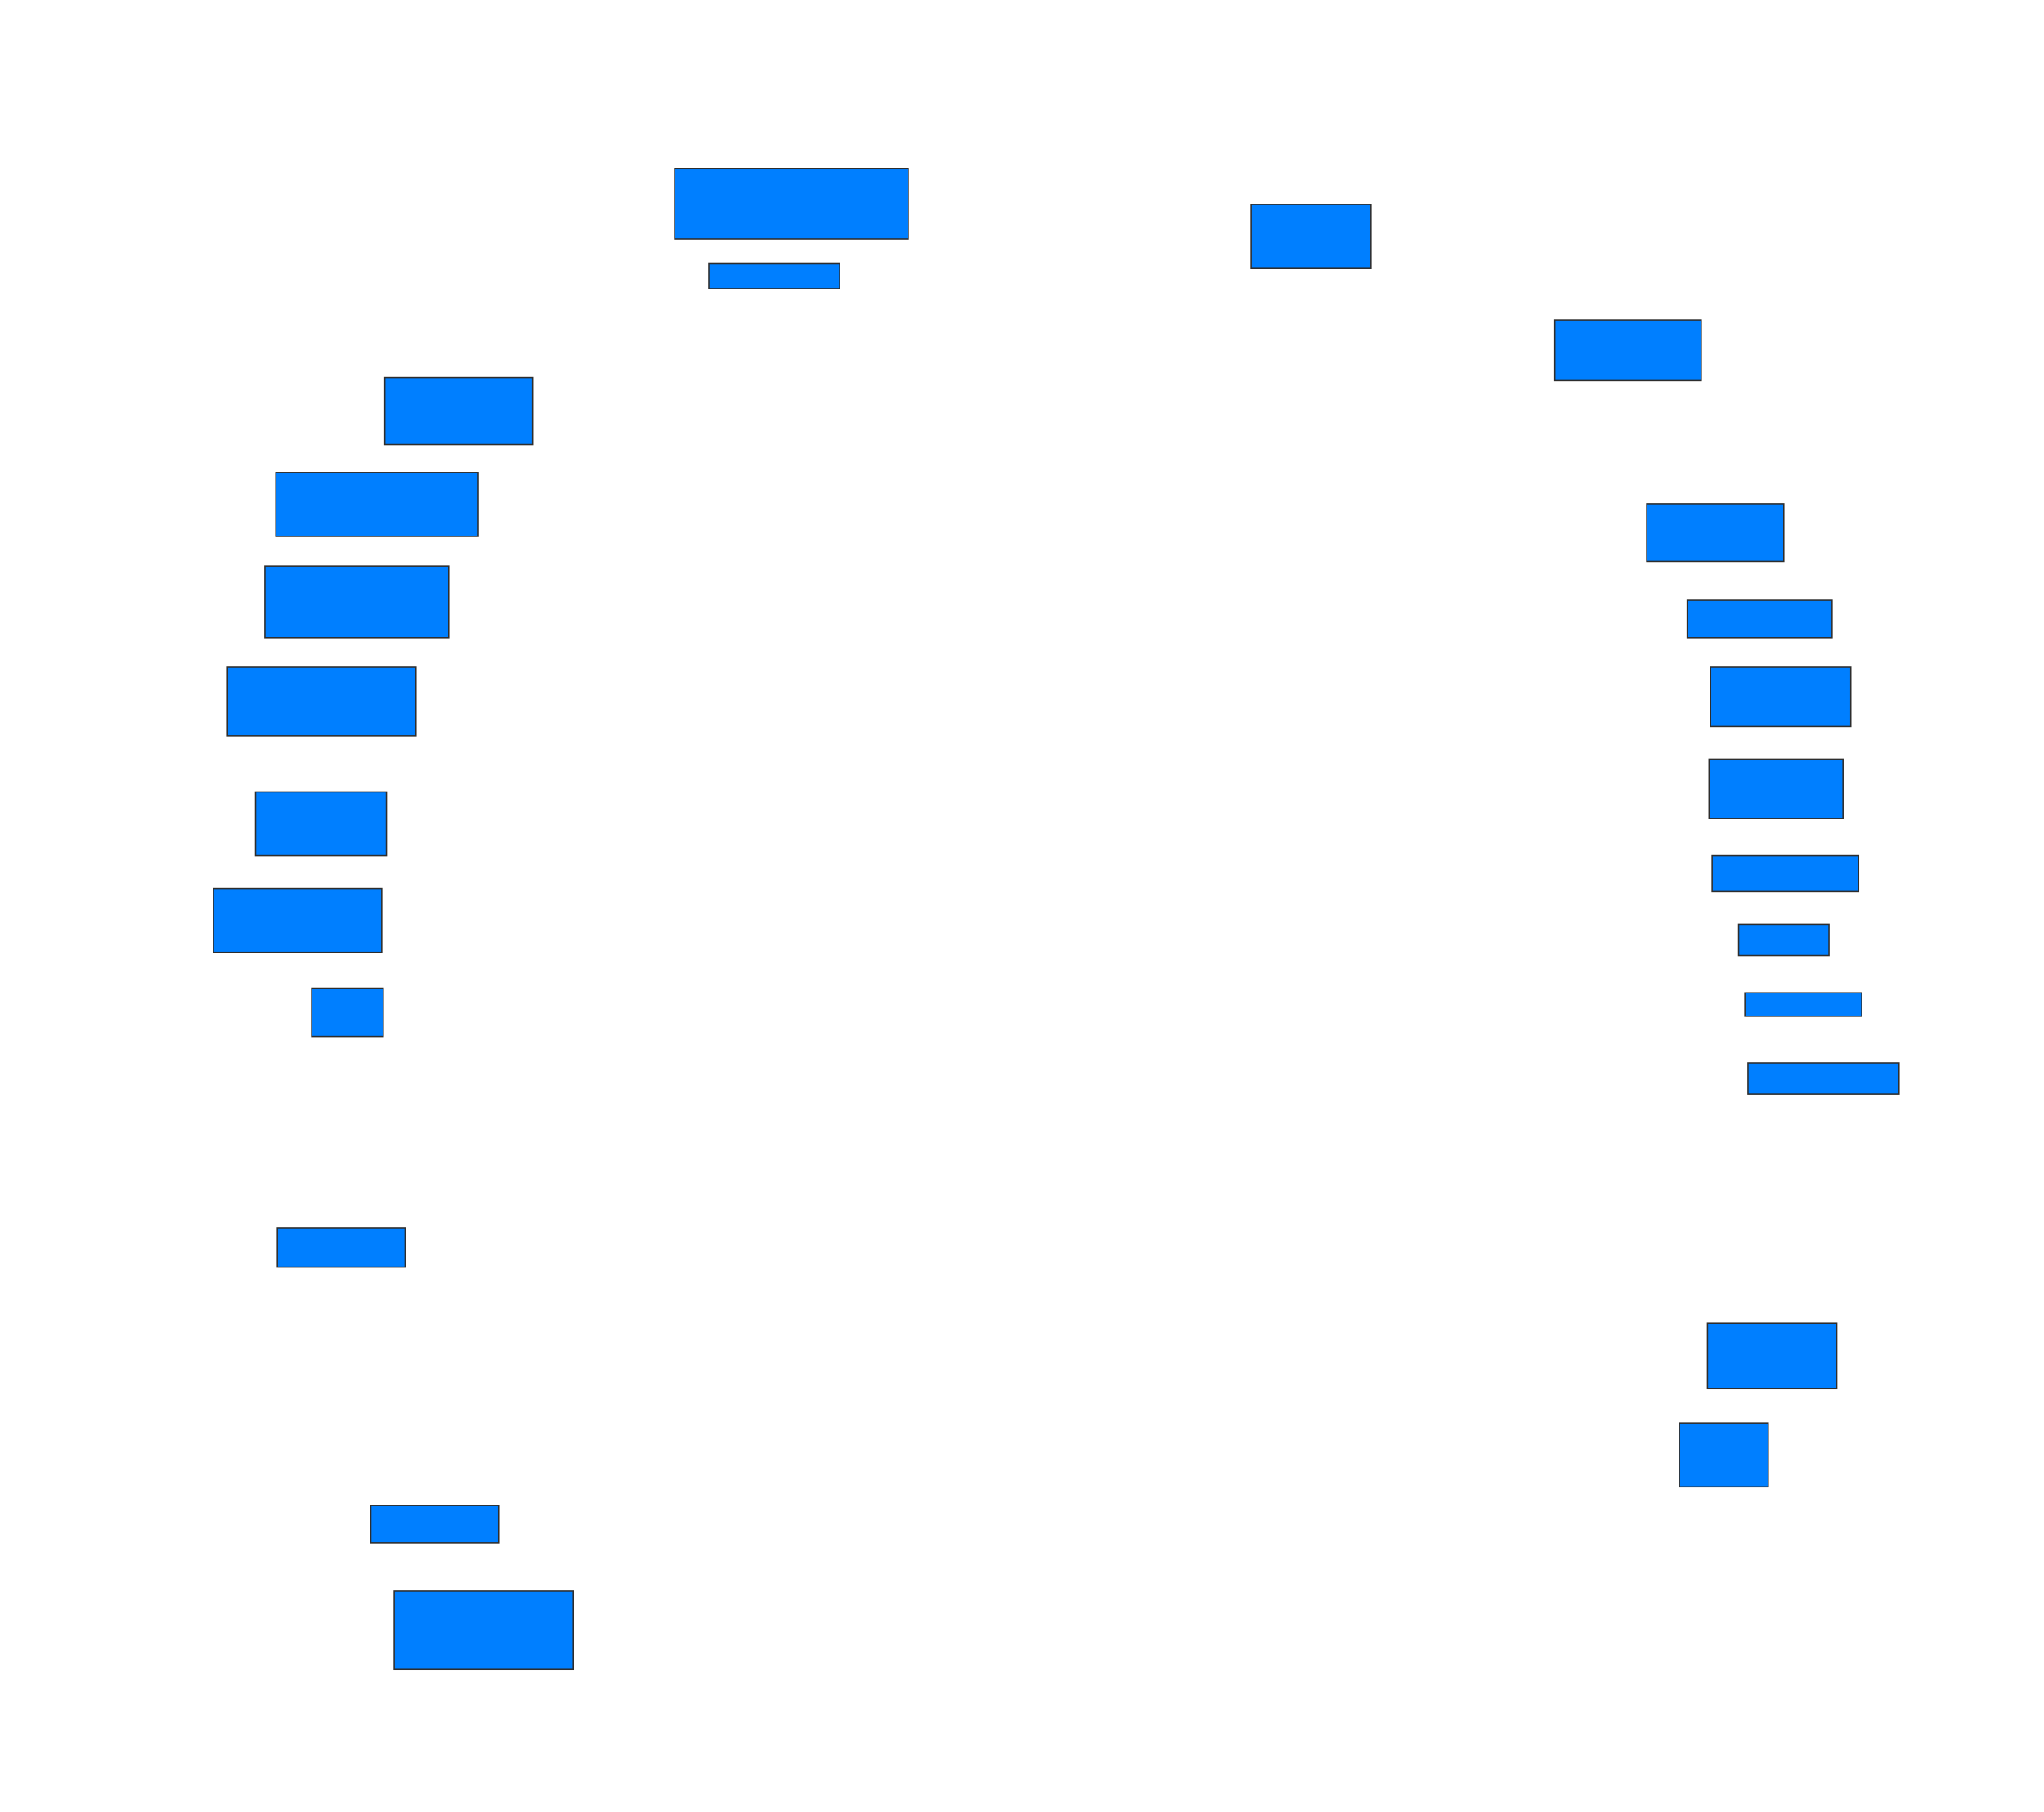 <svg xmlns="http://www.w3.org/2000/svg" width="1600" height="1418">
 <!-- Created with Image Occlusion Enhanced -->
 <g>
  <title>Labels</title>
 </g>
 <g>
  <title>Masks</title>
  <rect id="a4a924629b934c638c59d4f1365bbd1b-ao-1" height="54.878" width="182.927" y="132" x="528.049" stroke="#2D2D2D" fill="#007fff"/>
  <rect id="a4a924629b934c638c59d4f1365bbd1b-ao-2" height="19.512" width="102.439" y="206.39" x="554.878" stroke="#2D2D2D" fill="#007fff"/>
  <rect id="a4a924629b934c638c59d4f1365bbd1b-ao-3" height="52.439" width="115.854" y="295.415" x="301.22" stroke="#2D2D2D" fill="#007fff"/>
  <rect id="a4a924629b934c638c59d4f1365bbd1b-ao-4" height="50" width="158.537" y="369.805" x="215.854" stroke="#2D2D2D" fill="#007fff"/>
  <rect id="a4a924629b934c638c59d4f1365bbd1b-ao-5" height="56.098" width="143.902" y="442.976" x="207.317" stroke="#2D2D2D" fill="#007fff"/>
  <rect id="a4a924629b934c638c59d4f1365bbd1b-ao-6" height="53.659" width="147.561" y="522.244" x="178.049" stroke="#2D2D2D" fill="#007fff"/>
  <rect id="a4a924629b934c638c59d4f1365bbd1b-ao-7" height="50" width="102.439" y="619.805" x="200" stroke="#2D2D2D" fill="#007fff"/>
  <rect id="a4a924629b934c638c59d4f1365bbd1b-ao-8" height="50" width="131.707" y="695.415" x="167.073" stroke="#2D2D2D" fill="#007fff"/>
  <rect id="a4a924629b934c638c59d4f1365bbd1b-ao-9" height="37.805" width="56.098" y="773.463" x="243.902" stroke="#2D2D2D" fill="#007fff"/>
  <rect id="a4a924629b934c638c59d4f1365bbd1b-ao-10" height="30.488" width="100" y="961.268" x="217.073" stroke="#2D2D2D" fill="#007fff"/>
  <rect id="a4a924629b934c638c59d4f1365bbd1b-ao-11" height="29.268" width="100" y="1178.341" x="290.244" stroke="#2D2D2D" fill="#007fff"/>
  <rect id="a4a924629b934c638c59d4f1365bbd1b-ao-12" height="60.976" width="140.244" y="1245.415" x="308.537" stroke="#2D2D2D" fill="#007fff"/>
  <rect id="a4a924629b934c638c59d4f1365bbd1b-ao-13" height="50" width="69.512" y="1113.707" x="1314.634" stroke="#2D2D2D" fill="#007fff"/>
  <rect id="a4a924629b934c638c59d4f1365bbd1b-ao-14" height="51.22" width="101.22" y="1035.659" x="1336.585" stroke="#2D2D2D" fill="#007fff"/>
  <rect id="a4a924629b934c638c59d4f1365bbd1b-ao-15" height="24.39" width="118.293" y="832" x="1368.293" stroke="#2D2D2D" fill="#007fff"/>
  <rect id="a4a924629b934c638c59d4f1365bbd1b-ao-16" height="18.293" width="91.463" y="777.122" x="1365.854" stroke="#2D2D2D" fill="#007fff"/>
  <rect id="a4a924629b934c638c59d4f1365bbd1b-ao-17" height="24.39" width="70.732" y="723.463" x="1360.976" stroke="#2D2D2D" fill="#007fff"/>
  <rect id="a4a924629b934c638c59d4f1365bbd1b-ao-18" height="28.049" width="114.634" y="669.805" x="1340.244" stroke="#2D2D2D" fill="#007fff"/>
  <rect id="a4a924629b934c638c59d4f1365bbd1b-ao-19" height="46.341" width="104.878" y="594.195" x="1337.805" stroke="#2D2D2D" fill="#007fff"/>
  <rect id="a4a924629b934c638c59d4f1365bbd1b-ao-20" height="46.341" width="109.756" y="522.244" x="1339.024" stroke="#2D2D2D" fill="#007fff"/>
  <rect id="a4a924629b934c638c59d4f1365bbd1b-ao-21" height="29.268" width="113.415" y="469.805" x="1320.732" stroke="#2D2D2D" fill="#007fff"/>
  <rect id="a4a924629b934c638c59d4f1365bbd1b-ao-22" height="45.122" width="107.317" y="394.195" x="1289.024" stroke="#2D2D2D" fill="#007fff"/>
  
  <rect id="a4a924629b934c638c59d4f1365bbd1b-ao-24" height="47.561" width="114.634" y="250.293" x="1217.073" stroke="#2D2D2D" fill="#007fff"/>
  <rect id="a4a924629b934c638c59d4f1365bbd1b-ao-25" height="50" width="93.902" y="160.049" x="979.268" stroke="#2D2D2D" fill="#007fff"/>
 </g>
</svg>